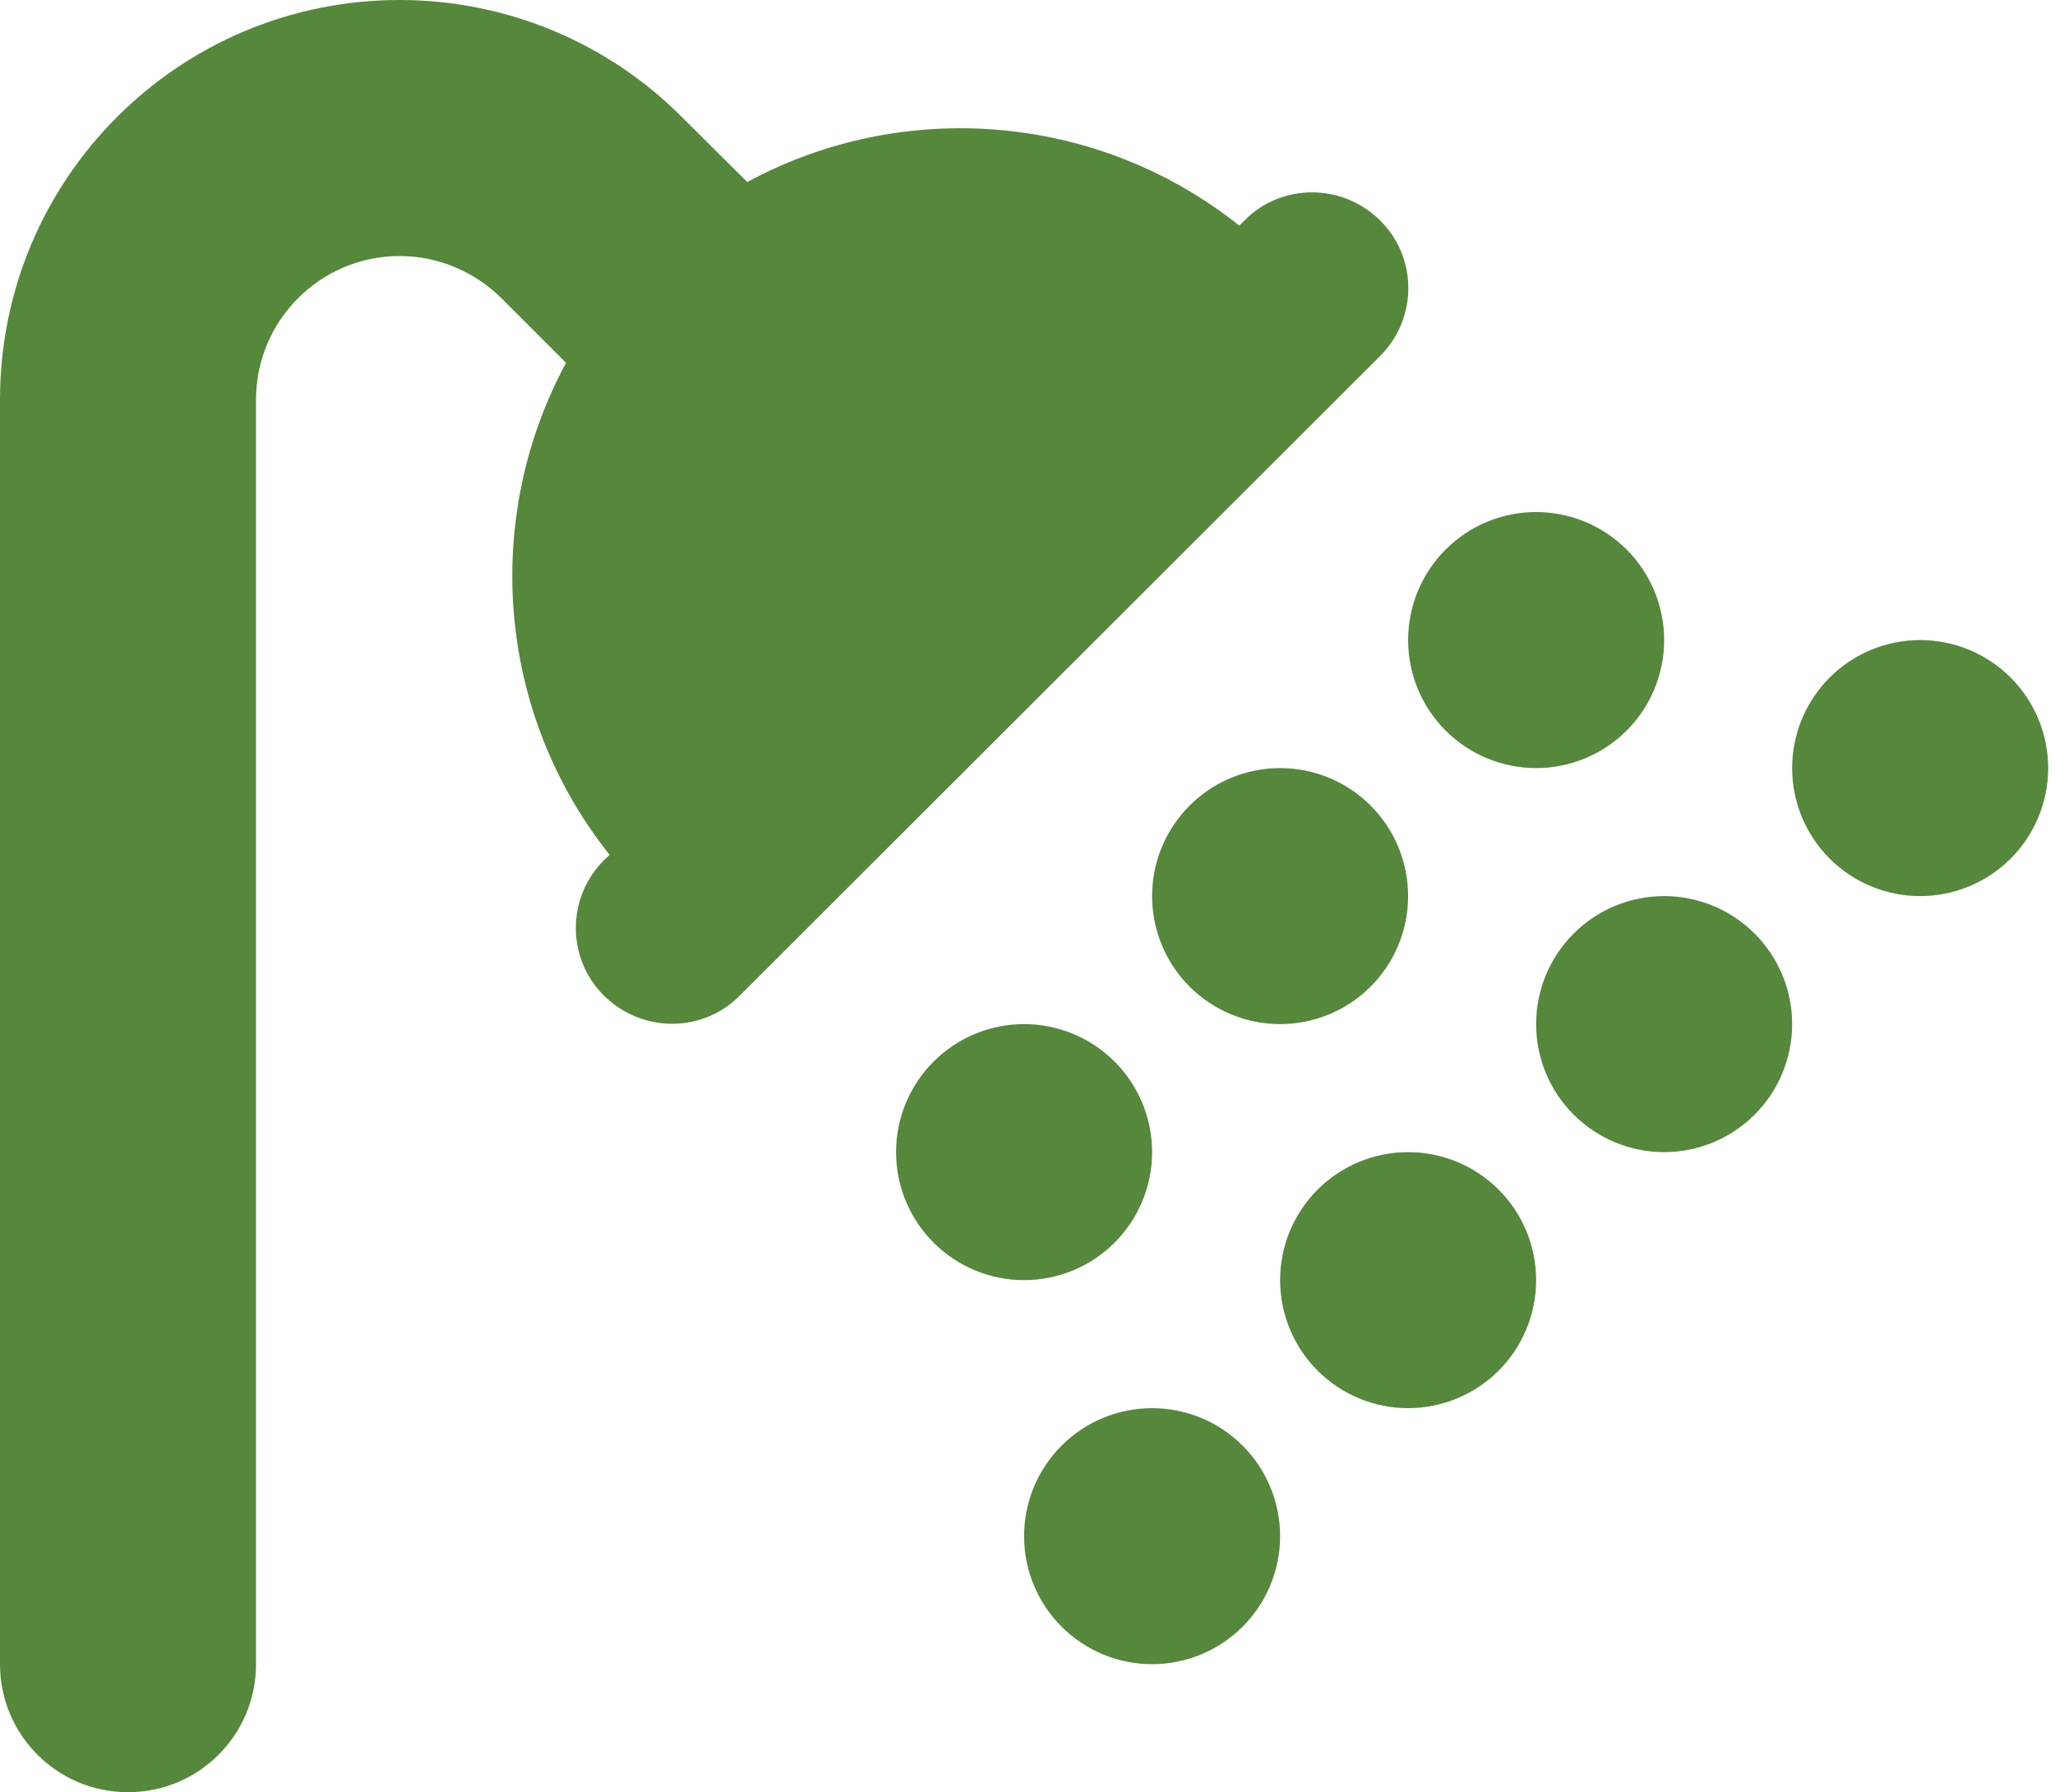 <svg width="172" height="150" viewBox="0 0 172 150" fill="none" xmlns="http://www.w3.org/2000/svg">
<path d="M21.429 33.449C21.429 26.819 26.819 21.429 33.449 21.429C36.63 21.429 39.676 22.701 41.953 24.944L47.377 30.368C40.346 43.393 41.551 59.665 51.027 71.551L50.558 71.987C47.411 75.134 47.411 80.223 50.558 83.337C53.705 86.451 58.795 86.484 61.908 83.337L115.513 29.799C118.661 26.652 118.661 21.562 115.513 18.449C112.366 15.335 107.277 15.301 104.163 18.449L103.728 18.884C91.841 9.408 75.536 8.203 62.545 15.234L57.087 9.81C50.826 3.516 42.321 0 33.449 0C14.966 0 0 14.966 0 33.449V139.286C0 145.212 4.788 150 10.714 150C16.641 150 21.429 145.212 21.429 139.286V33.449ZM85.714 107.143C88.556 107.143 91.281 106.014 93.29 104.005C95.3 101.995 96.429 99.27 96.429 96.429C96.429 93.587 95.3 90.862 93.29 88.852C91.281 86.843 88.556 85.714 85.714 85.714C82.873 85.714 80.147 86.843 78.138 88.852C76.129 90.862 75 93.587 75 96.429C75 99.27 76.129 101.995 78.138 104.005C80.147 106.014 82.873 107.143 85.714 107.143ZM107.143 128.571C107.143 125.73 106.014 123.005 104.005 120.995C101.995 118.986 99.27 117.857 96.429 117.857C93.587 117.857 90.862 118.986 88.852 120.995C86.843 123.005 85.714 125.73 85.714 128.571C85.714 131.413 86.843 134.138 88.852 136.148C90.862 138.157 93.587 139.286 96.429 139.286C99.27 139.286 101.995 138.157 104.005 136.148C106.014 134.138 107.143 131.413 107.143 128.571ZM107.143 85.714C109.984 85.714 112.71 84.585 114.719 82.576C116.728 80.567 117.857 77.842 117.857 75C117.857 72.158 116.728 69.433 114.719 67.424C112.71 65.415 109.984 64.286 107.143 64.286C104.301 64.286 101.576 65.415 99.567 67.424C97.557 69.433 96.429 72.158 96.429 75C96.429 77.842 97.557 80.567 99.567 82.576C101.576 84.585 104.301 85.714 107.143 85.714ZM128.571 107.143C128.571 104.301 127.443 101.576 125.433 99.567C123.424 97.557 120.699 96.429 117.857 96.429C115.016 96.429 112.29 97.557 110.281 99.567C108.272 101.576 107.143 104.301 107.143 107.143C107.143 109.984 108.272 112.71 110.281 114.719C112.29 116.728 115.016 117.857 117.857 117.857C120.699 117.857 123.424 116.728 125.433 114.719C127.443 112.71 128.571 109.984 128.571 107.143ZM128.571 64.286C131.413 64.286 134.138 63.157 136.148 61.148C138.157 59.138 139.286 56.413 139.286 53.571C139.286 50.73 138.157 48.005 136.148 45.995C134.138 43.986 131.413 42.857 128.571 42.857C125.73 42.857 123.005 43.986 120.995 45.995C118.986 48.005 117.857 50.73 117.857 53.571C117.857 56.413 118.986 59.138 120.995 61.148C123.005 63.157 125.73 64.286 128.571 64.286ZM150 85.714C150 82.873 148.871 80.147 146.862 78.138C144.853 76.129 142.127 75 139.286 75C136.444 75 133.719 76.129 131.71 78.138C129.7 80.147 128.571 82.873 128.571 85.714C128.571 88.556 129.7 91.281 131.71 93.29C133.719 95.3 136.444 96.429 139.286 96.429C142.127 96.429 144.853 95.3 146.862 93.29C148.871 91.281 150 88.556 150 85.714ZM160.714 75C163.556 75 166.281 73.871 168.29 71.862C170.3 69.853 171.429 67.127 171.429 64.286C171.429 61.444 170.3 58.719 168.29 56.71C166.281 54.7 163.556 53.571 160.714 53.571C157.873 53.571 155.147 54.7 153.138 56.71C151.129 58.719 150 61.444 150 64.286C150 67.127 151.129 69.853 153.138 71.862C155.147 73.871 157.873 75 160.714 75Z" fill="#55883B"/>
</svg>
